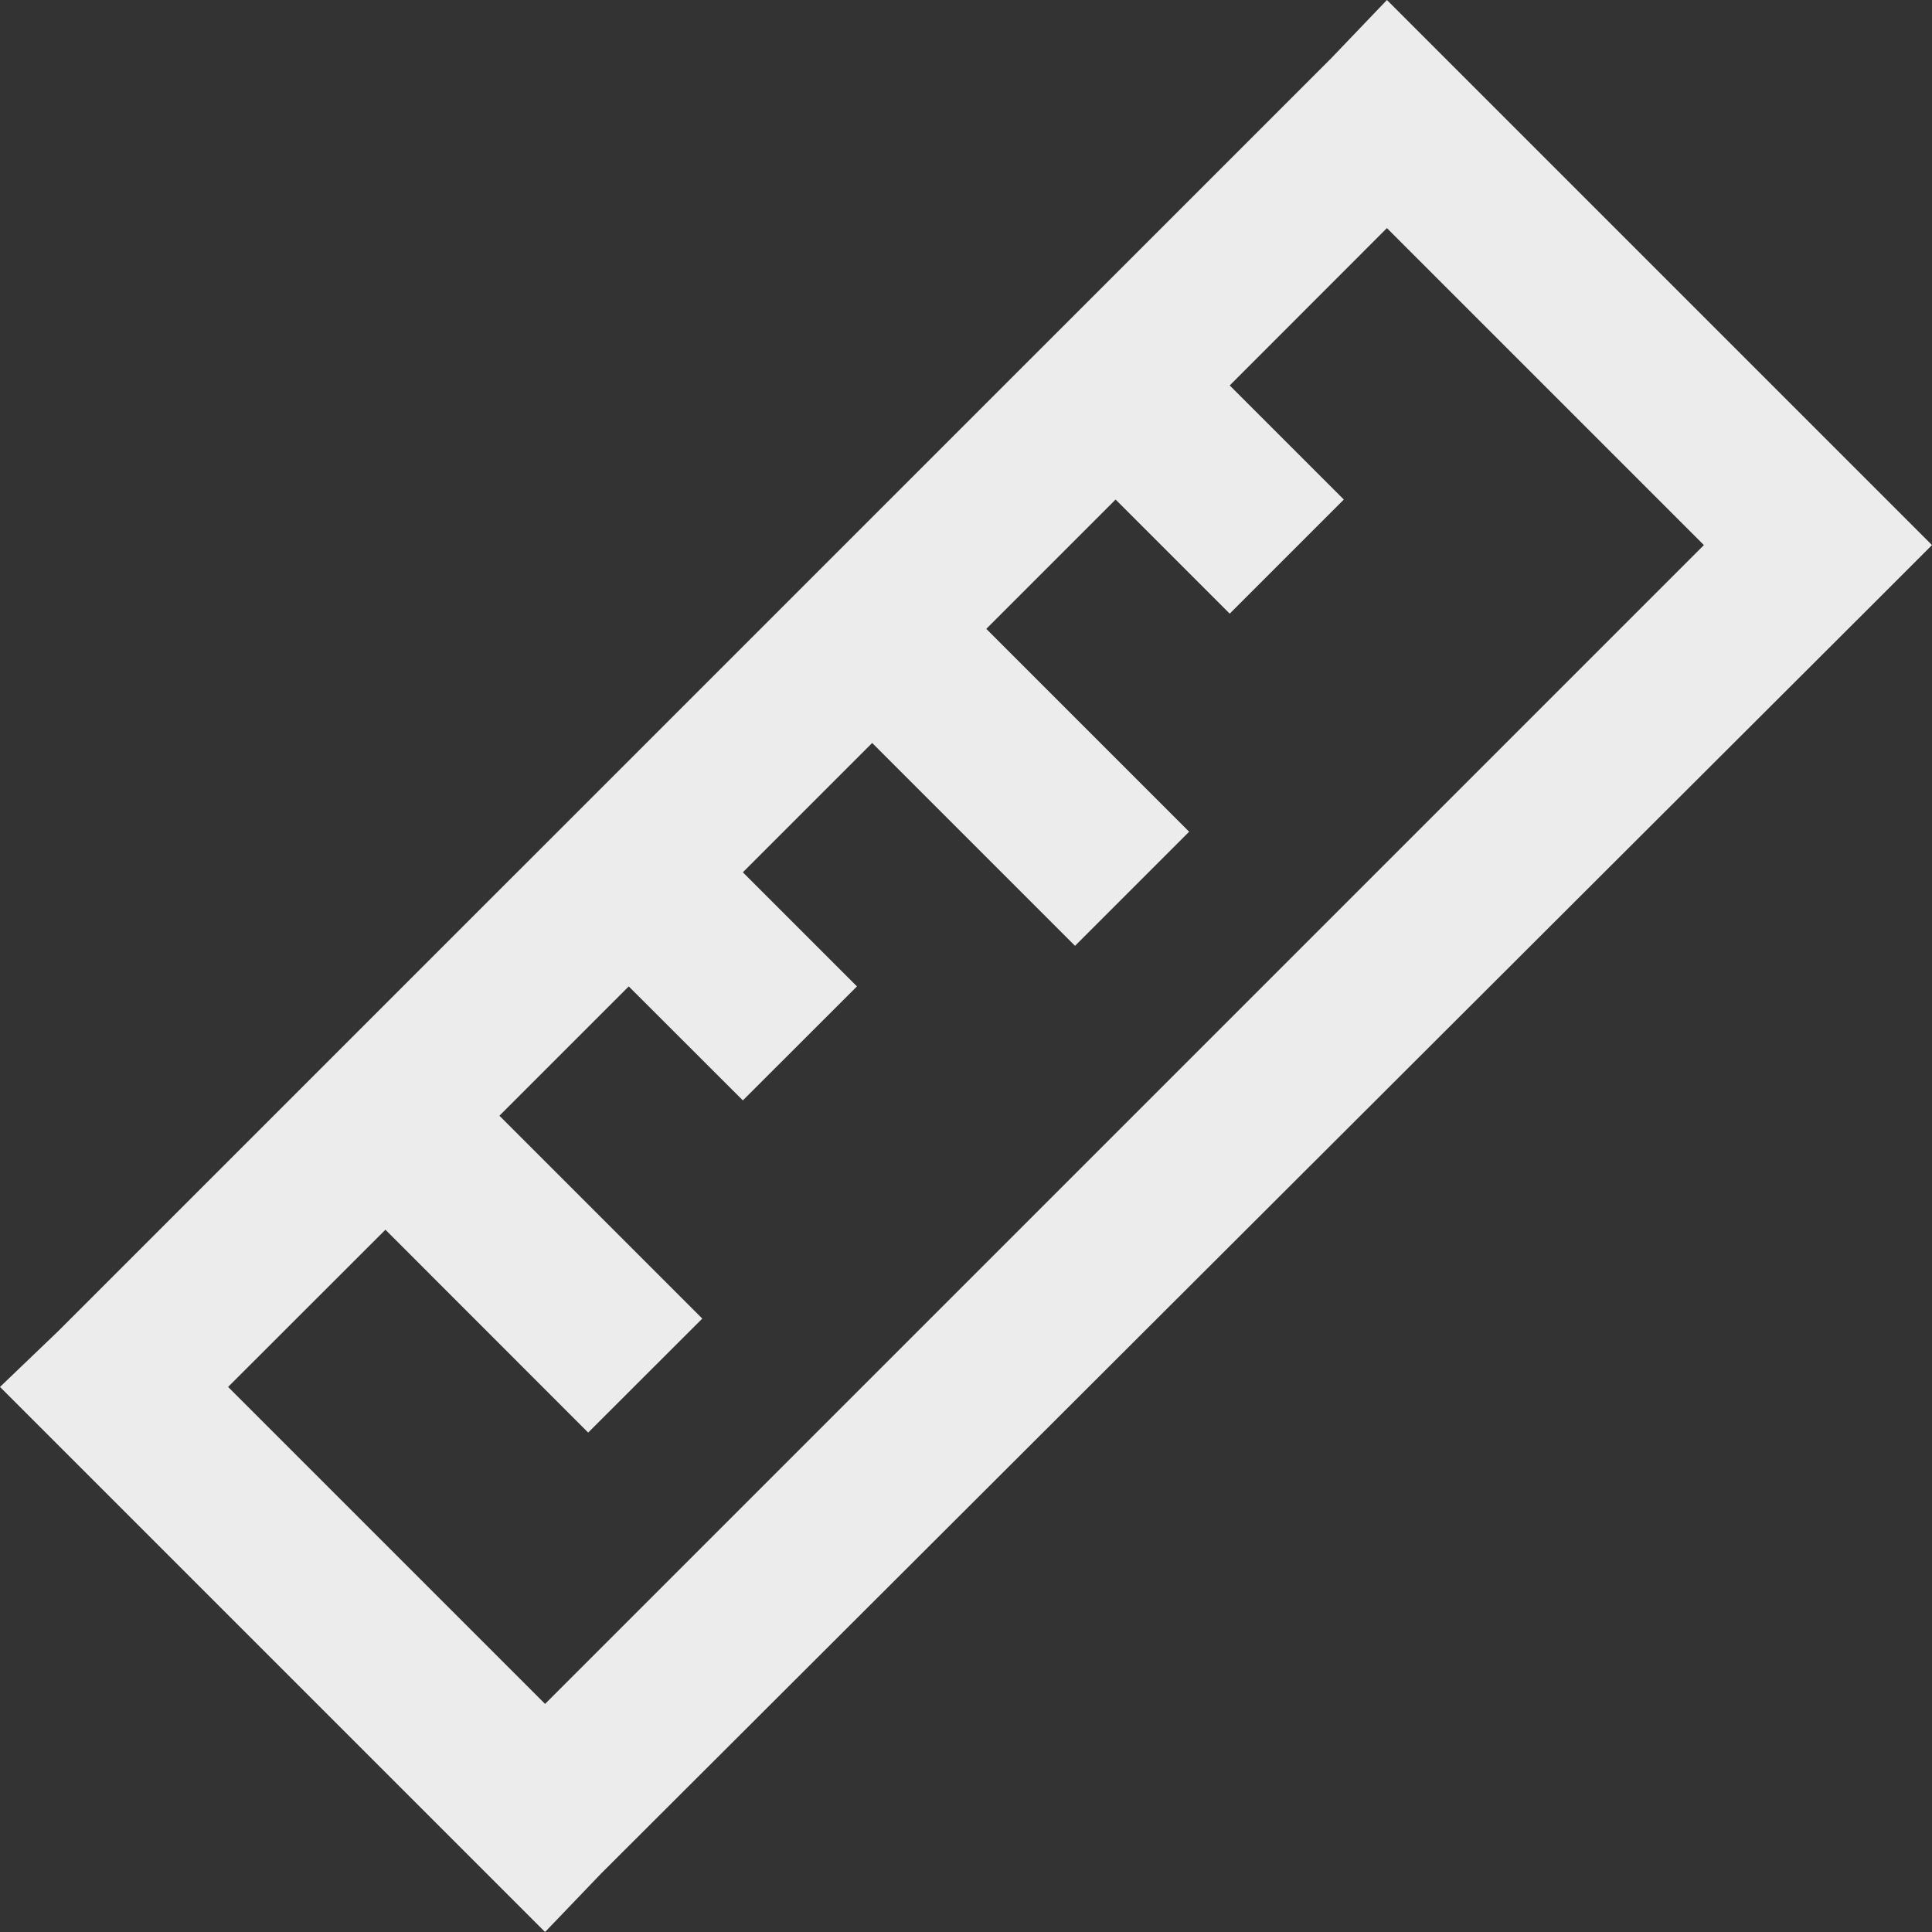 <svg xmlns="http://www.w3.org/2000/svg" width="16" height="16">
    <rect width="100%" height="100%" fill="#333333" stroke="none"/>
    <path fill="currentColor" d="M17.09-.09h4.625v3.594H17.09zM11.486 0l-.462.483L.482 11.024 0 11.486 4.514 16l.462-.482L15.518 4.996 16 4.514 11.486 0Zm0 1.889 2.625 2.625-9.597 9.597-2.625-2.625 1.303-1.302 1.679 1.68.945-.944-1.68-1.68 1.071-1.071.945.944.945-.944-.945-.945 1.071-1.071 1.68 1.68.945-.945-1.68-1.68 1.071-1.071.945.945.945-.945-.945-.945 1.302-1.303Z" style="color:#ececec"/>
</svg>
